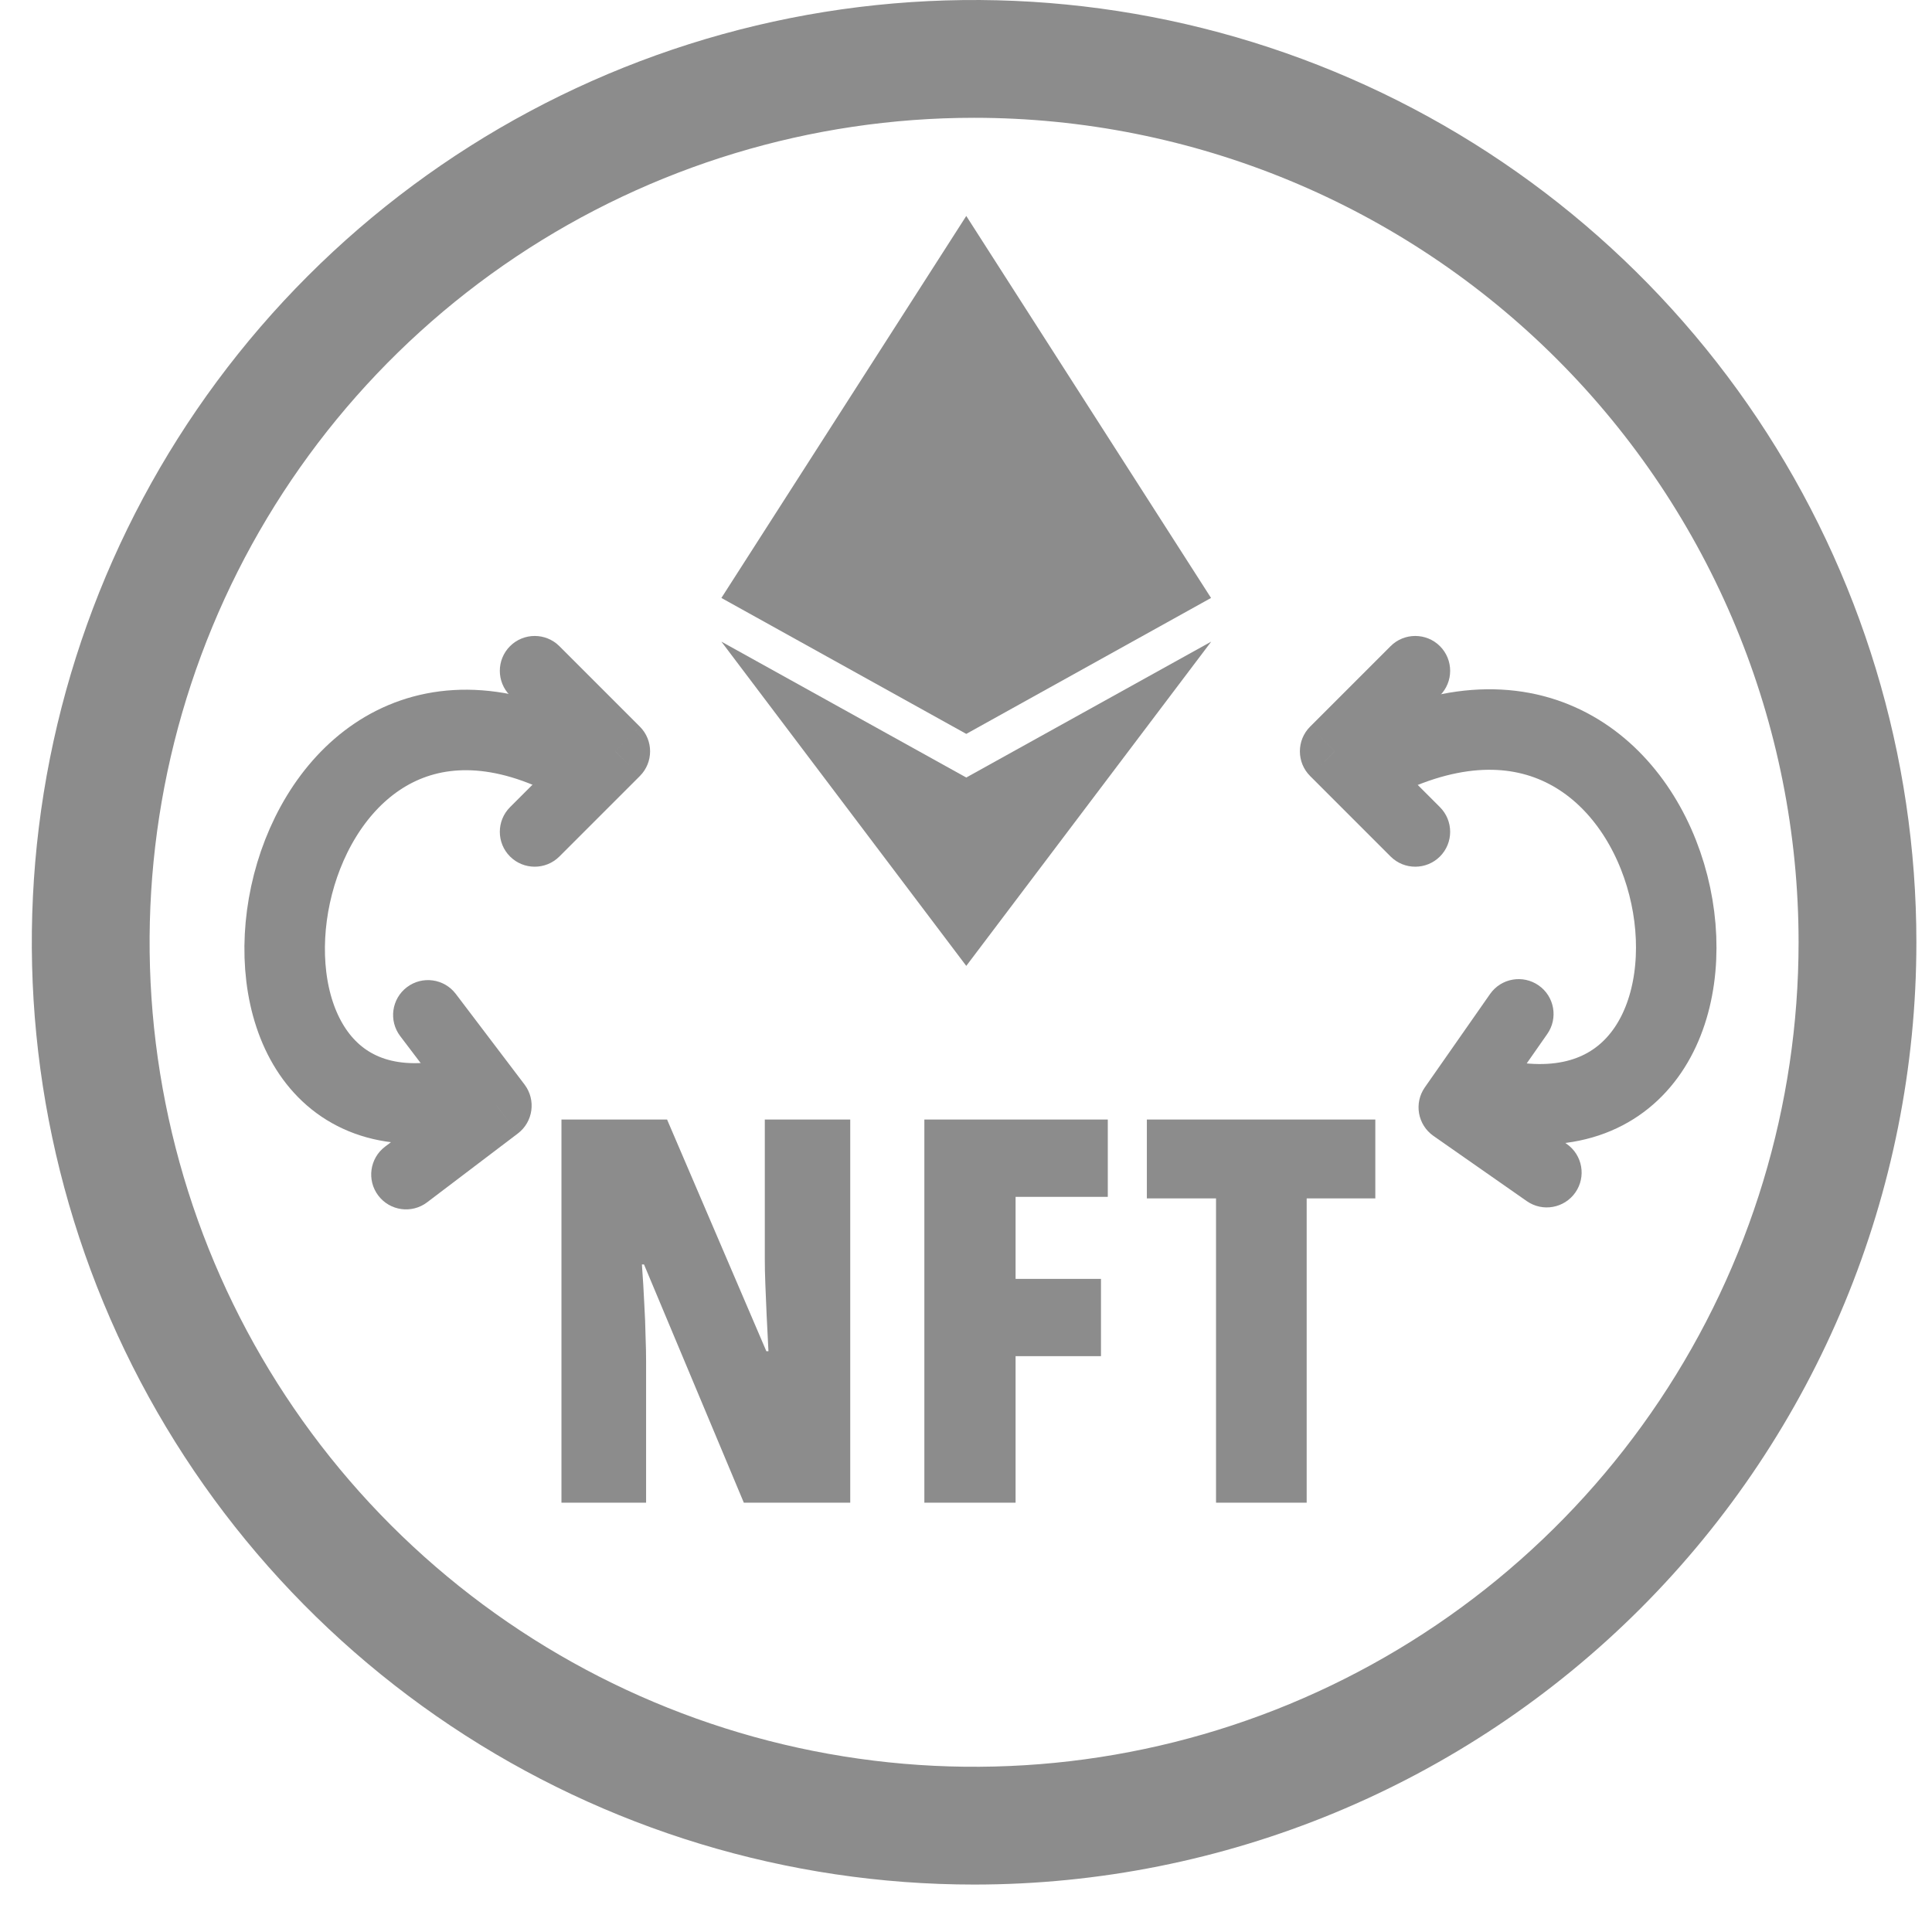 <svg width="36" height="36" viewBox="0 0 36 36" fill="none" xmlns="http://www.w3.org/2000/svg">
<path d="M18.151 35.116C14.678 35.116 11.283 34.086 8.396 32.157C5.509 30.228 3.258 27.486 1.929 24.277C0.6 21.069 0.253 17.539 0.93 14.133C1.608 10.727 3.28 7.598 5.735 5.143C8.191 2.687 11.319 1.015 14.725 0.337C18.131 -0.34 21.662 0.008 24.87 1.337C28.078 2.665 30.82 4.916 32.75 7.803C34.679 10.691 35.709 14.085 35.709 17.558C35.709 22.215 33.859 26.681 30.566 29.974C27.273 33.266 22.807 35.116 18.151 35.116ZM18.151 2.195C15.112 2.195 12.142 3.096 9.615 4.784C7.089 6.472 5.12 8.872 3.957 11.679C2.794 14.486 2.49 17.575 3.083 20.555C3.675 23.535 5.139 26.273 7.287 28.422C9.436 30.57 12.173 32.033 15.153 32.626C18.134 33.219 21.223 32.915 24.03 31.752C26.837 30.589 29.237 28.62 30.925 26.093C32.613 23.567 33.514 20.597 33.514 17.558C33.514 13.483 31.895 9.576 29.014 6.695C26.133 3.813 22.225 2.195 18.151 2.195Z" fill="#8C8C8C"/>
<path d="M10.371 13.999C4.861 11.528 3.328 21.428 8.371 20.499" stroke="#8C8C8C" stroke-width="1.5" stroke-linecap="round"/>
<path d="M10.423 12.04C10.169 11.787 9.758 11.787 9.504 12.04C9.25 12.294 9.25 12.706 9.504 12.96L10.423 12.04ZM11.464 14L11.923 14.46C12.177 14.206 12.177 13.794 11.923 13.54L11.464 14ZM9.504 15.04C9.25 15.294 9.25 15.706 9.504 15.96C9.758 16.213 10.169 16.213 10.423 15.96L9.504 15.04ZM9.504 12.96L11.004 14.46L11.923 13.54L10.423 12.04L9.504 12.96ZM11.004 13.54L9.504 15.04L10.423 15.96L11.923 14.46L11.004 13.54Z" fill="#8C8C8C"/>
<path d="M8.493 18.52C8.276 18.234 7.868 18.178 7.582 18.395C7.296 18.612 7.24 19.02 7.457 19.306L8.493 18.52ZM9.257 20.603L9.649 21.121C9.935 20.904 9.991 20.497 9.775 20.21L9.257 20.603ZM7.174 21.367C6.888 21.584 6.832 21.992 7.049 22.278C7.266 22.564 7.673 22.62 7.959 22.403L7.174 21.367ZM7.457 19.306L8.739 20.996L9.775 20.21L8.493 18.52L7.457 19.306ZM8.864 20.085L7.174 21.367L7.959 22.403L9.649 21.121L8.864 20.085Z" fill="#8C8C8C"/>
<path d="M25.964 14.003C31.77 11.474 33.273 21.53 27.964 20.503" stroke="#8C8C8C" stroke-width="1.5" stroke-linecap="round"/>
<path d="M25.912 12.04C26.165 11.787 26.577 11.787 26.831 12.04C27.085 12.294 27.085 12.706 26.831 12.96L25.912 12.04ZM24.871 14L24.412 14.46C24.158 14.206 24.158 13.794 24.412 13.54L24.871 14ZM26.831 15.04C27.085 15.294 27.085 15.706 26.831 15.96C26.577 16.213 26.165 16.213 25.912 15.96L26.831 15.04ZM26.831 12.96L25.331 14.46L24.412 13.54L25.912 12.04L26.831 12.96ZM25.331 13.54L26.831 15.04L25.912 15.96L24.412 14.46L25.331 13.54Z" fill="#8C8C8C"/>
<path d="M27.765 18.522C27.971 18.228 28.376 18.156 28.671 18.362C28.965 18.567 29.037 18.973 28.831 19.267L27.765 18.522ZM27.083 20.633L26.71 21.166C26.416 20.96 26.344 20.555 26.55 20.261L27.083 20.633ZM29.194 21.316C29.488 21.522 29.56 21.927 29.354 22.221C29.148 22.515 28.743 22.587 28.449 22.381L29.194 21.316ZM28.831 19.267L27.616 21.006L26.55 20.261L27.765 18.522L28.831 19.267ZM27.455 20.101L29.194 21.316L28.449 22.381L26.71 21.166L27.455 20.101Z" fill="#8C8C8C"/>
<g clip-path="url(#clip0_6446_59357)">
<path d="M22.566 11.142L18.005 13.675L13.442 11.142L18.005 4.024L22.566 11.142ZM18.005 14.488L13.442 11.956L18.005 17.998L22.569 11.956L18.005 14.488Z" fill="#8C8C8C"/>
</g>
<path d="M15.843 28H13.86L12 23.561H11.961C11.98 23.822 11.995 24.064 12.005 24.289C12.018 24.51 12.026 24.712 12.029 24.895C12.036 25.074 12.039 25.231 12.039 25.368V28H10.462V20.861H12.43L14.28 25.178H14.319C14.306 24.937 14.295 24.712 14.285 24.504C14.275 24.296 14.267 24.104 14.261 23.928C14.254 23.752 14.251 23.592 14.251 23.449V20.861H15.843V28ZM18.924 28H17.224V20.861H20.642V22.302H18.924V23.83H20.515V25.27H18.924V28ZM24.348 28H22.659V22.331H21.37V20.861H25.627V22.331H24.348V28Z" fill="#8C8C8C"/>
<defs>
<clipPath id="clip0_6446_59357">
<rect width="9.607" height="13.974" fill="white" transform="translate(13.202 4.023)"/>
</clipPath>
</defs>
</svg>
